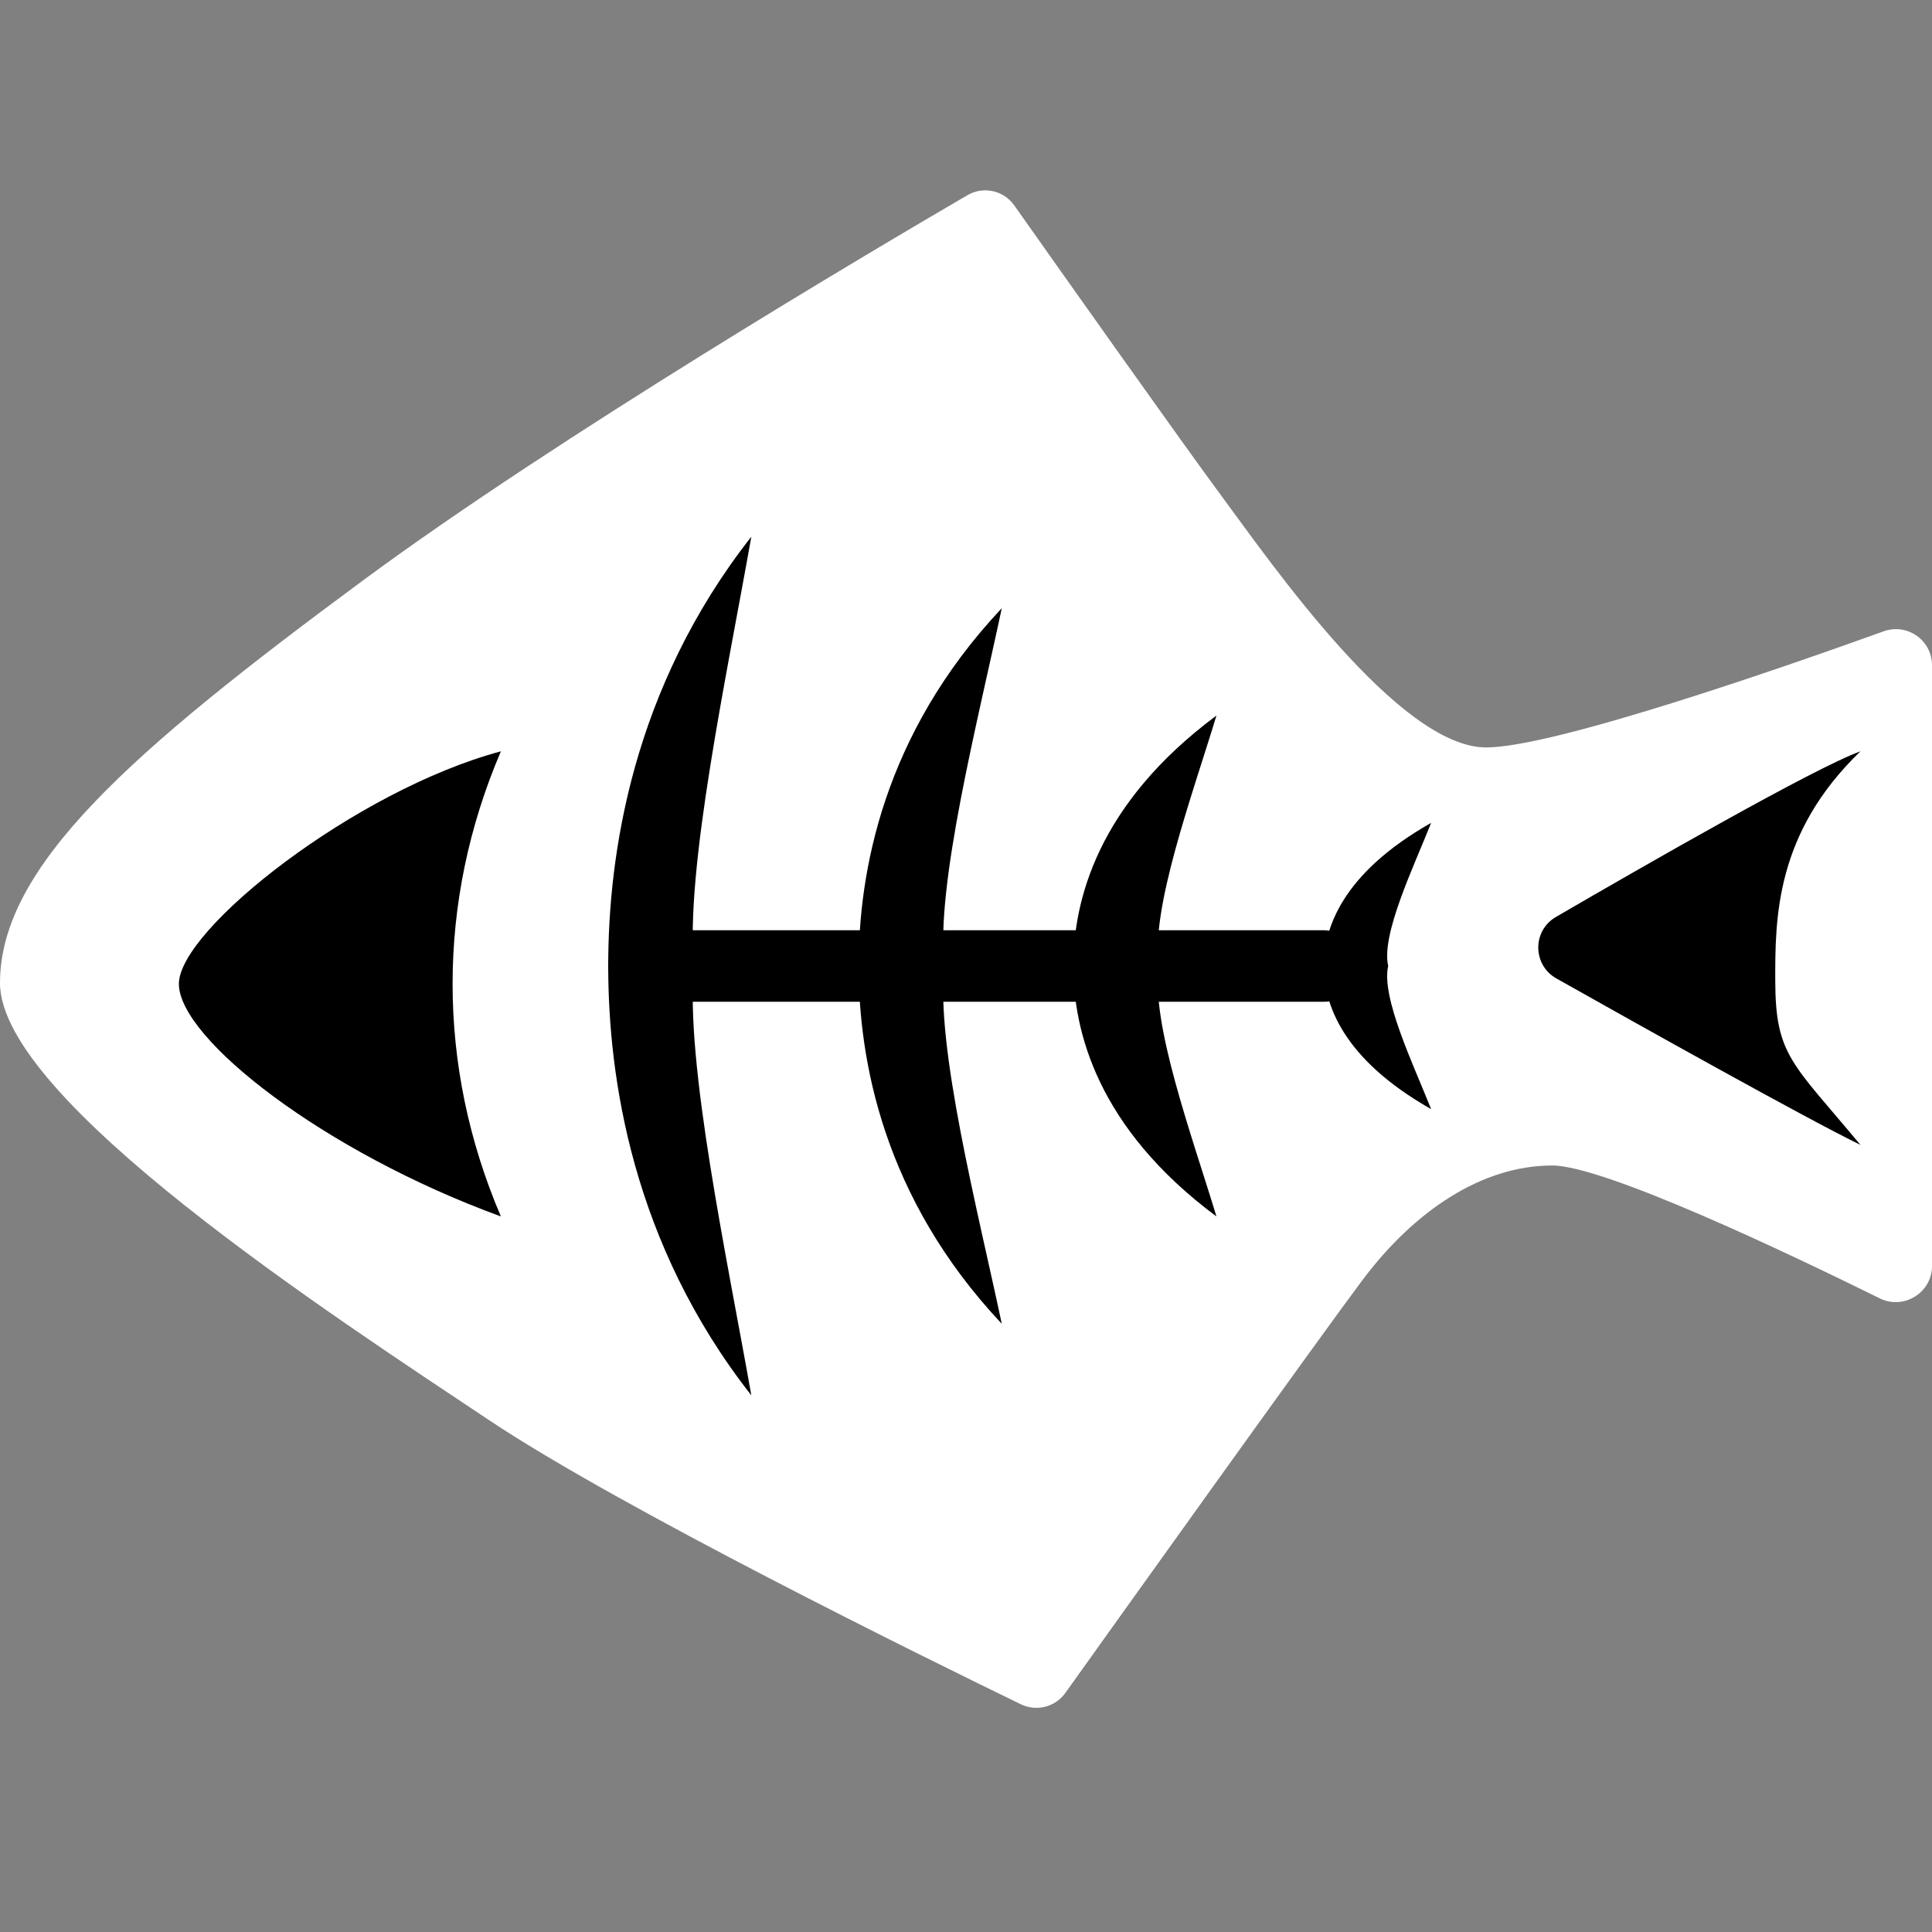 <svg width="54" height="54" viewBox="0 0 54 54" fill="none" xmlns="http://www.w3.org/2000/svg">
<rect x="0" y="0" width="54" height="54" fill="#808080" stroke="none"/>
<path d="M0 27.477C0 24.213 3.661 21.011 10.154 16.217C15.613 12.187 24.384 7.004 27.039 5.456C27.485 5.196 28.051 5.32 28.349 5.741C29.657 7.594 33.046 12.384 34.154 13.88C35.538 15.75 39.098 20.891 41.538 20.891C43.424 20.891 49.831 18.66 52.65 17.645C53.307 17.409 54 17.895 54 18.593V27.477L54 35.384C54 36.132 53.21 36.62 52.539 36.289C49.983 35.027 44.834 32.576 43.385 32.576C41.432 32.576 39.541 33.83 38.077 35.784C36.842 37.433 31.439 44.99 29.778 47.316C29.496 47.712 28.971 47.847 28.534 47.635C25.942 46.377 17.374 42.166 13.669 39.693C9.275 36.761 0 30.742 0 27.477Z" fill="white"/>
<rect x="17" y="26" width="21" height="2" rx="1" fill="black"/>
<path d="M5 27.5C5 25.971 9.95 22.083 14 21C12.2 25.206 12.2 29.794 14 34C9.05 32.194 5 29.029 5 27.5Z" fill="black"/>
<path d="M43.489 25.629C45.956 24.194 50.743 21.448 52 21C49.619 23.292 49.615 25.673 49.619 27.417C49.624 29.506 50.095 29.708 52 32C50.48 31.261 45.902 28.7 43.503 27.349C42.833 26.971 42.824 26.016 43.489 25.629Z" fill="black"/>
<path d="M21 15C17.667 19.248 17 23.894 17 27H19.4C19.133 24.366 20.333 18.776 21 15Z" fill="black"/>
<path d="M28 17C24.667 20.54 24 24.412 24 27H26.4C26.133 24.805 27.333 20.147 28 17Z" fill="black"/>
<path d="M34 20C30.667 22.478 30 25.188 30 27H32.4C32.133 25.464 33.333 22.203 34 20Z" fill="black"/>
<path d="M40 23C37.5 24.416 37 25.965 37 27H38.8C38.6 26.122 39.5 24.259 40 23Z" fill="black"/>
<path d="M28 37C24.667 33.46 24 29.588 24 27H26.4C26.133 29.195 27.333 33.853 28 37Z" fill="black"/>
<path d="M21 39C17.667 34.752 17 30.106 17 27H19.4C19.133 29.634 20.333 35.224 21 39Z" fill="black"/>
<path d="M34 34C30.667 31.522 30 28.812 30 27H32.4C32.133 28.536 33.333 31.797 34 34Z" fill="black"/>
<path d="M40 31C37.5 29.584 37 28.035 37 27H38.8C38.6 27.878 39.5 29.741 40 31Z" fill="black"/>
</svg>
